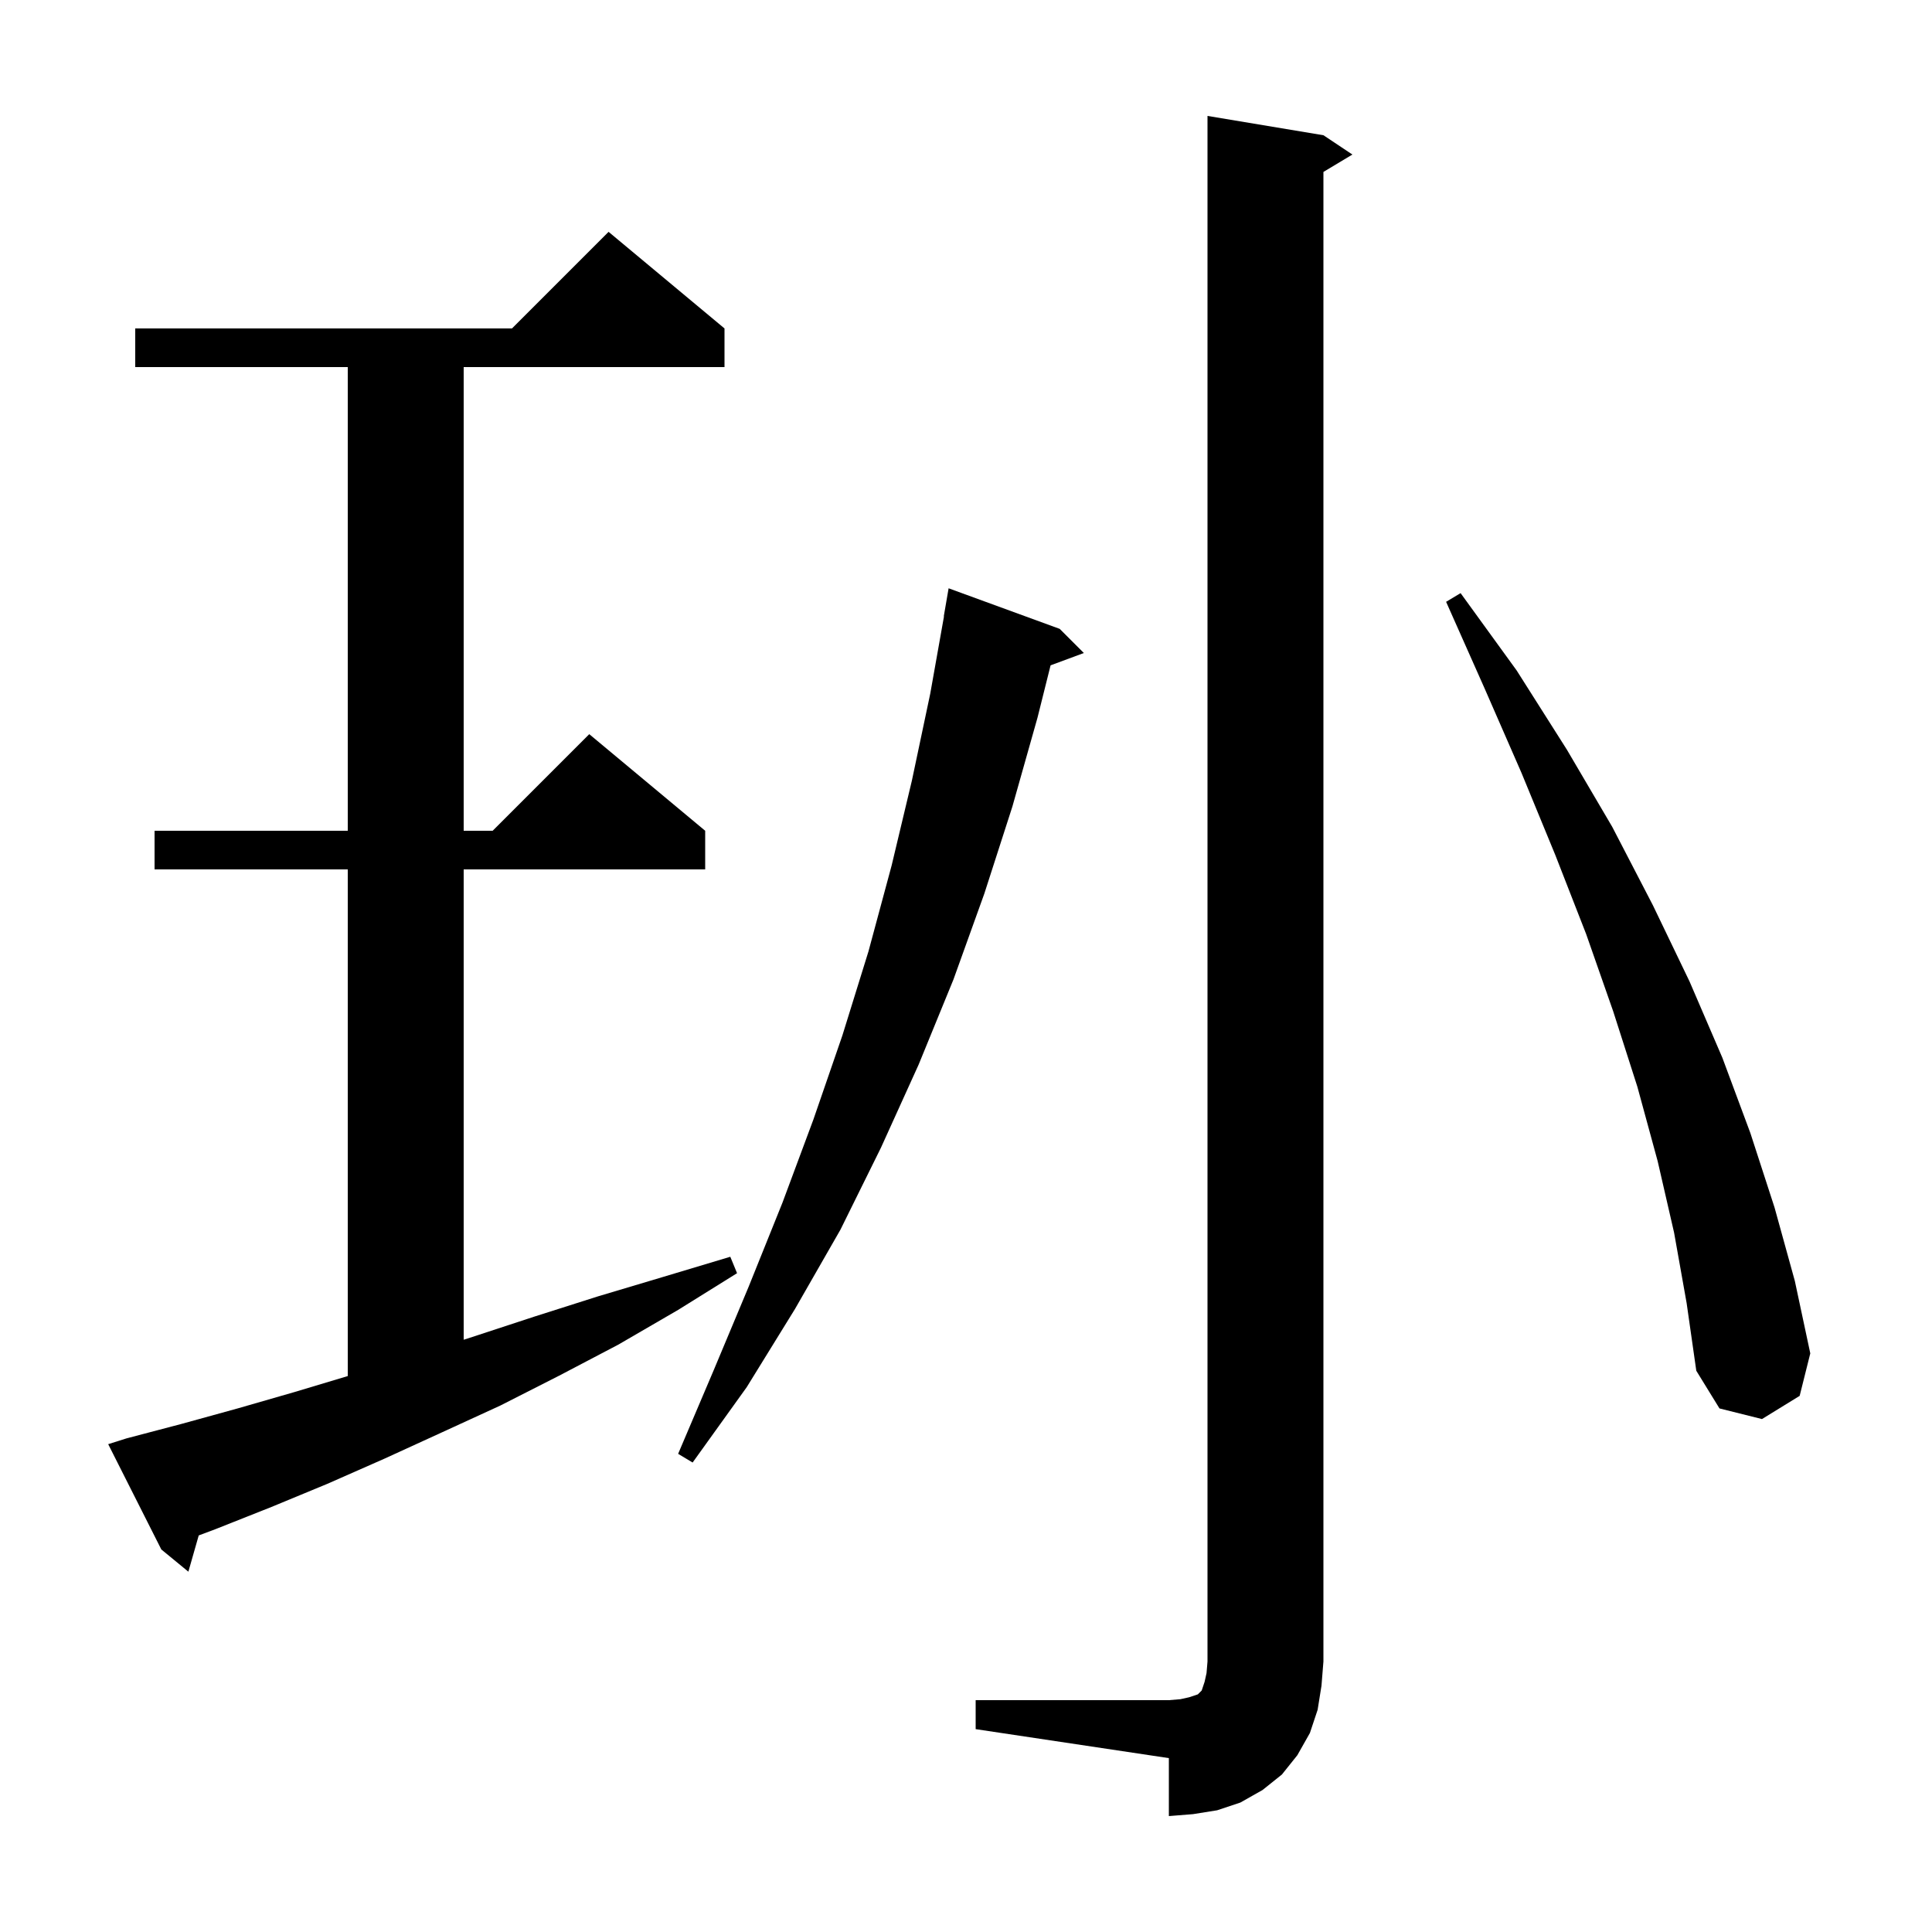 <svg xmlns="http://www.w3.org/2000/svg" xmlns:xlink="http://www.w3.org/1999/xlink" version="1.1" baseProfile="full" viewBox="0 0 200 200" width="200" height="200">
<g fill="black">
<path d="M 101.0 176.0 L 121.0 176.0 L 122.2 175.9 L 123.1 175.7 L 124.0 175.4 L 124.4 175.0 L 124.7 174.1 L 124.9 173.2 L 125.0 172.0 L 125.0 12.0 L 137.0 14.0 L 140.0 16.0 L 137.0 17.8 L 137.0 172.0 L 136.8 174.5 L 136.4 177.0 L 135.6 179.4 L 134.3 181.7 L 132.7 183.7 L 130.7 185.3 L 128.4 186.6 L 126.0 187.4 L 123.5 187.8 L 121.0 188.0 L 121.0 182.0 L 101.0 179.0 Z M 13.1 148.9 L 18.8 147.4 L 24.6 145.8 L 30.5 144.1 L 36.0 142.45 L 36.0 90.0 L 16.0 90.0 L 16.0 86.0 L 36.0 86.0 L 36.0 38.0 L 14.0 38.0 L 14.0 34.0 L 53.0 34.0 L 63.0 24.0 L 75.0 34.0 L 75.0 38.0 L 48.0 38.0 L 48.0 86.0 L 51.0 86.0 L 61.0 76.0 L 73.0 86.0 L 73.0 90.0 L 48.0 90.0 L 48.0 138.69 L 48.9 138.4 L 55.3 136.3 L 61.9 134.2 L 68.6 132.2 L 75.6 130.1 L 76.3 131.8 L 70.2 135.6 L 64.0 139.2 L 57.9 142.4 L 51.8 145.5 L 45.7 148.3 L 39.8 151.0 L 33.9 153.6 L 28.1 156.0 L 22.3 158.3 L 20.572 158.948 L 19.5 162.7 L 16.7 160.4 L 11.2 149.5 Z M 109.7 65.1 L 112.2 67.6 L 108.756 68.876 L 107.4 74.3 L 104.8 83.5 L 101.9 92.5 L 98.7 101.4 L 95.1 110.2 L 91.2 118.8 L 87.0 127.3 L 82.3 135.5 L 77.3 143.6 L 71.7 151.4 L 70.2 150.5 L 73.9 141.8 L 77.5 133.2 L 81.0 124.5 L 84.2 115.9 L 87.2 107.2 L 89.9 98.5 L 92.3 89.6 L 94.4 80.8 L 96.3 71.8 L 97.722 63.802 L 97.7 63.8 L 98.2 60.9 Z M 173.3 127.6 L 171.6 120.2 L 169.5 112.5 L 167.0 104.7 L 164.2 96.7 L 161.0 88.5 L 157.5 80.0 L 153.7 71.3 L 149.7 62.3 L 151.2 61.4 L 157.0 69.4 L 162.2 77.6 L 166.9 85.6 L 171.1 93.7 L 174.9 101.6 L 178.3 109.5 L 181.2 117.3 L 183.7 125.0 L 185.8 132.6 L 187.4 140.1 L 186.3 144.5 L 182.4 146.9 L 178.0 145.8 L 175.6 141.9 L 174.6 134.9 Z " />
</g>
</svg>
